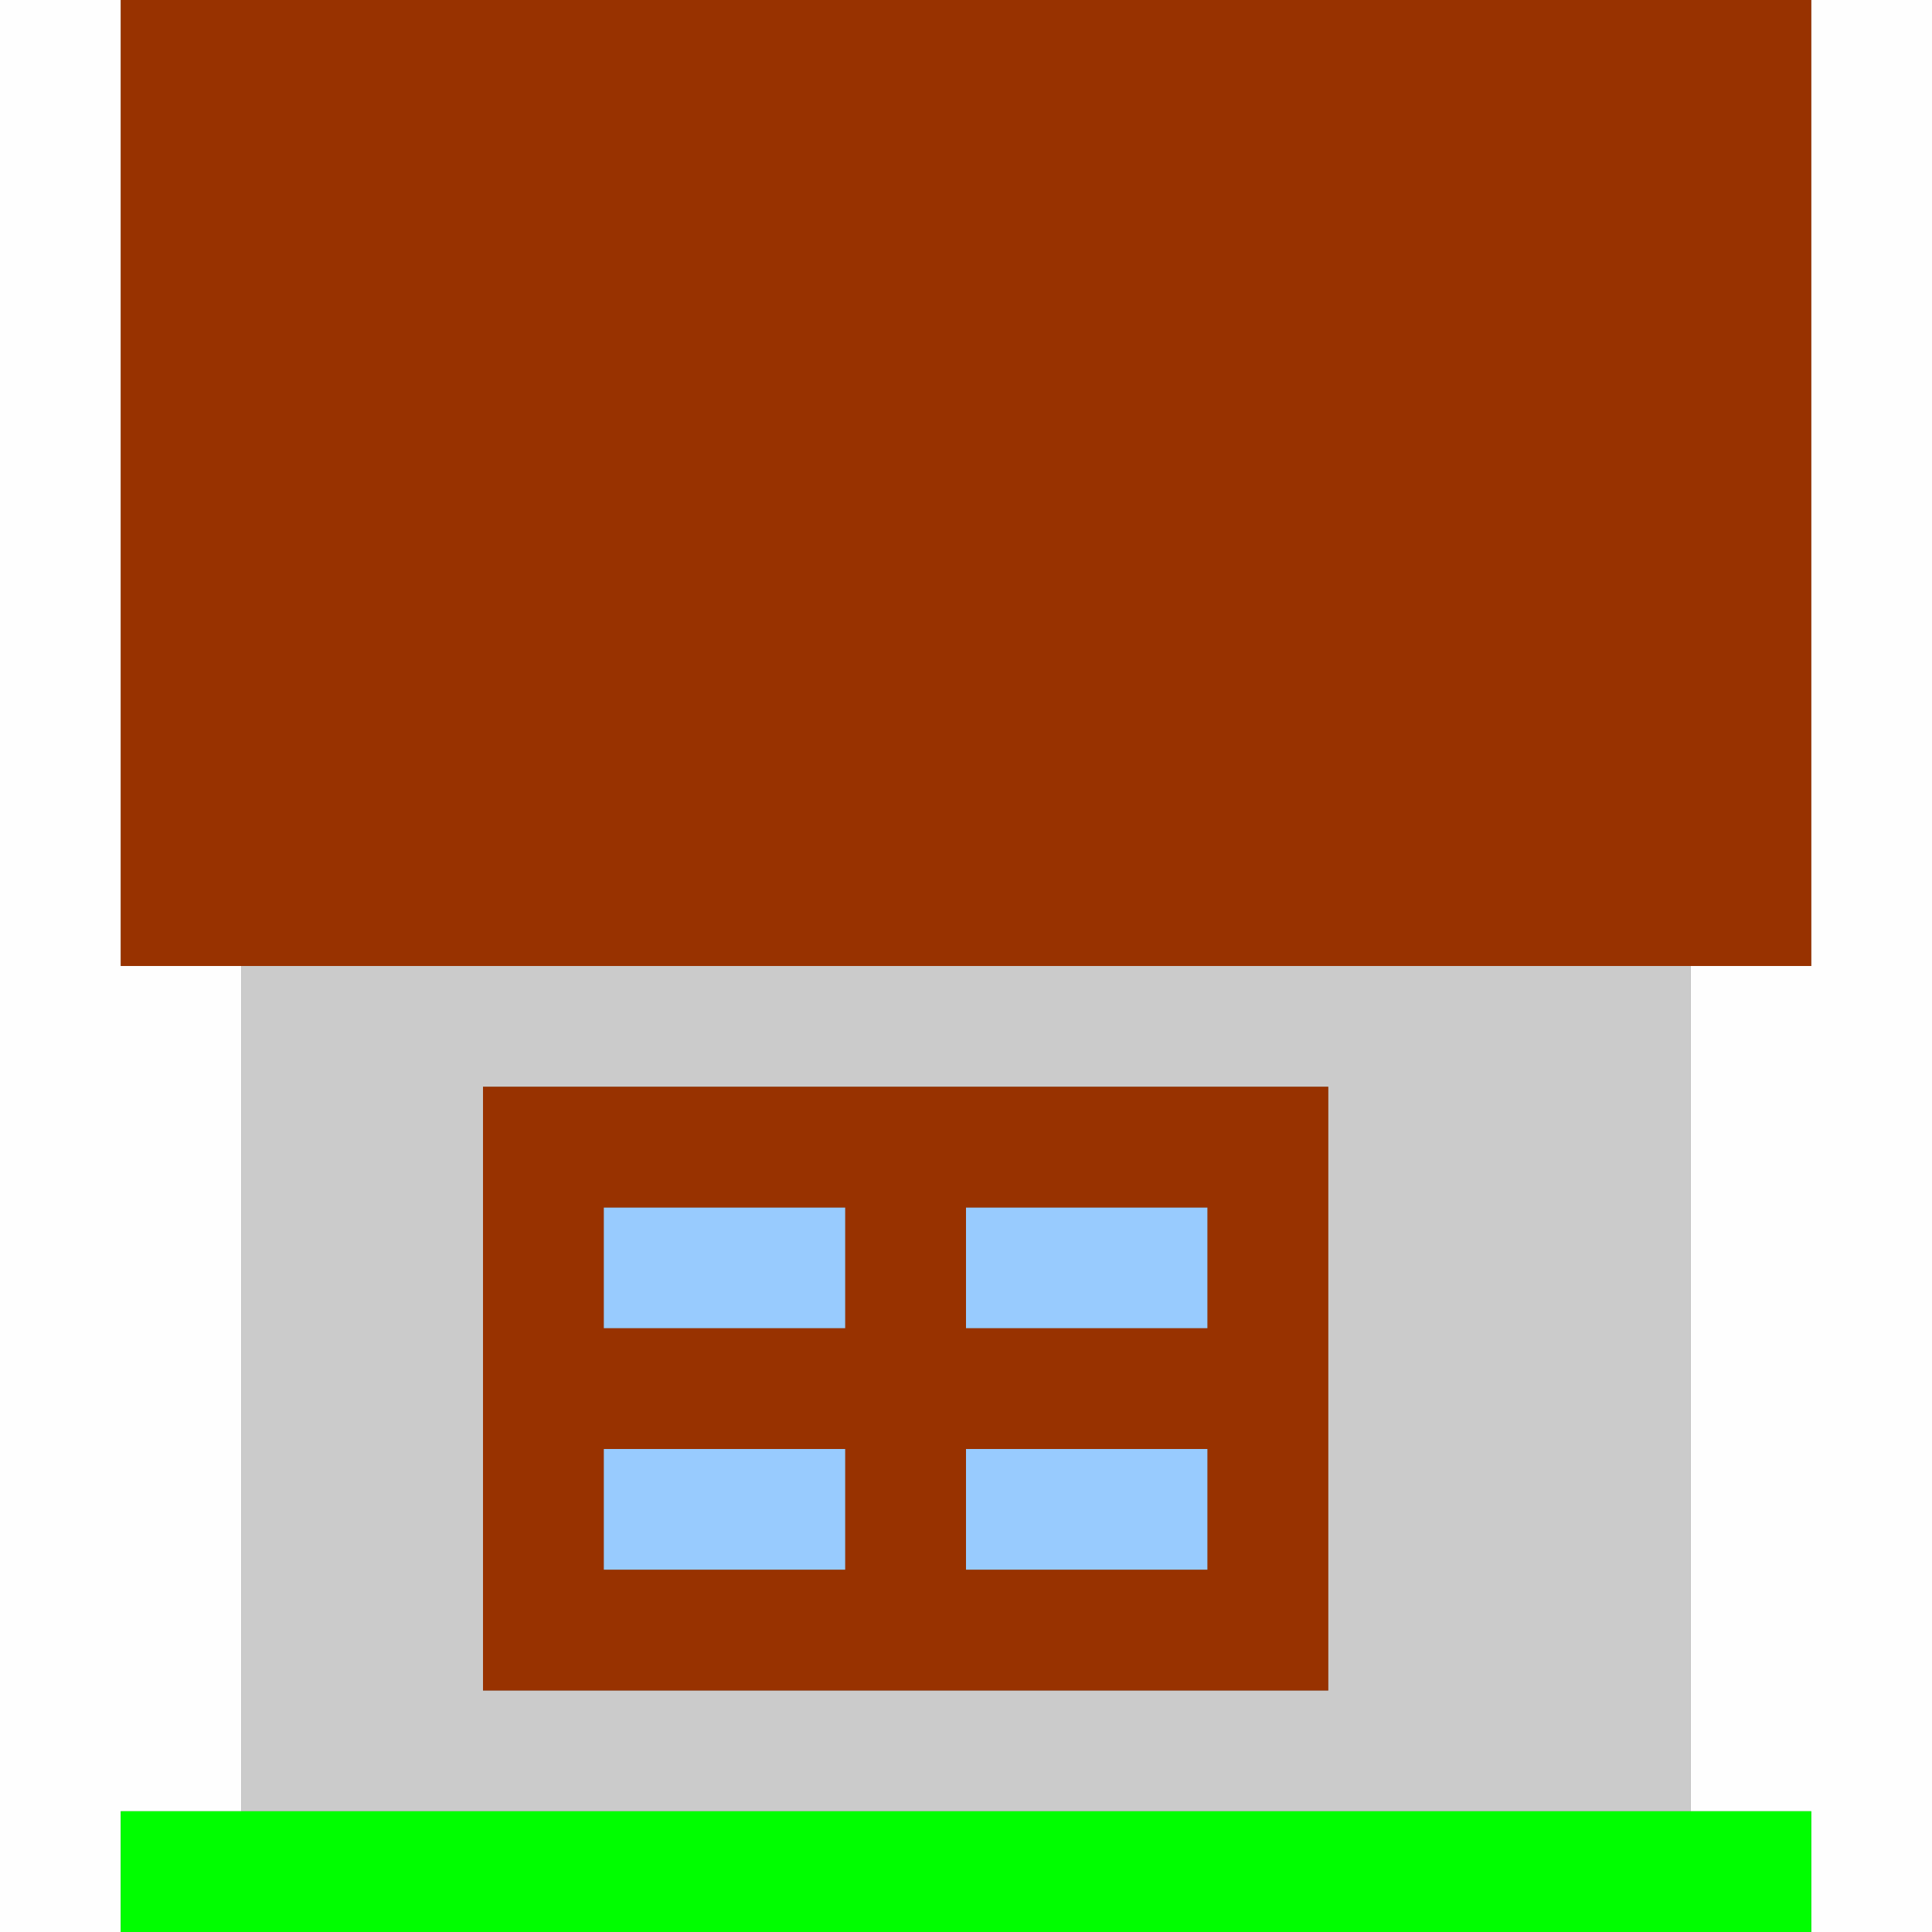 <?xml version="1.0" encoding="UTF-8" standalone="no"?>
<!-- Created with Inkscape (http://www.inkscape.org/) -->

<svg
   xmlns:dc="http://purl.org/dc/elements/1.1/"
   xmlns:cc="http://creativecommons.org/ns#"
   xmlns:rdf="http://www.w3.org/1999/02/22-rdf-syntax-ns#"
   xmlns:svg="http://www.w3.org/2000/svg"
   xmlns="http://www.w3.org/2000/svg"
   xmlns:sodipodi="http://sodipodi.sourceforge.net/DTD/sodipodi-0.dtd"
   xmlns:inkscape="http://www.inkscape.org/namespaces/inkscape"
   version="1.1"
   id="svg2"
   width="16"
   height="16"
   viewBox="0 0 16 16"
   sodipodi:docname="VIEW_LEFT.svg"
   inkscape:version="0.92.4 (5da689c313, 2019-01-14)">
  <rect x="0" y="0" width="16" height="16" fill="#808080" stroke="none"/>
  <defs
     id="defs6" />
  <sodipodi:namedview
     pagecolor="#ffffff"
     bordercolor="#666666"
     borderopacity="1"
     objecttolerance="10"
     gridtolerance="10"
     guidetolerance="10"
     inkscape:pageopacity="0"
     inkscape:pageshadow="2"
     inkscape:window-width="828"
     inkscape:window-height="568"
     id="namedview4"
     showgrid="false"
     inkscape:zoom="14.75"
     inkscape:cx="8"
     inkscape:cy="8"
     inkscape:window-x="0"
     inkscape:window-y="0"
     inkscape:window-maximized="0"
     inkscape:current-layer="svg2" />
  <g
     id="VIEW_LEFT">
    <path
       style="fill:#fefefe;stroke-width:0.031"
       d="M 0,8 V 0 H 0.5 1 V 4 8 H 1.5 2 V 11.5 15 H 1.5 1 V 15.5 16 H 0.5 0 Z m 15,7.5 V 15 H 14.5 14 V 11.5 8 H 14.5 15 V 4 0 h 0.5 0.5 v 8 8 H 15.5 15 Z"
       id="path827"
       inkscape:connector-curvature="0" />
    <path
       style="fill:#98cbfe;stroke-width:0.031"
       d="M 5,12.5 V 12 H 6 7 V 12.5 13 H 6 5 Z m 3,0 V 12 h 1 1 V 12.5 13 H 9 8 Z m -3,-2 V 10 H 6 7 V 10.5 11 H 6 5 Z m 3,0 V 10 h 1 1 V 10.5 11 H 9 8 Z"
       id="path825"
       inkscape:connector-curvature="0" />
    <path
       style="fill:#cbcbcb;stroke-width:0.031"
       d="M 2,11.5 V 8 h 6 6 V 11.5 15 H 8 2 Z m 9,0 V 9 H 7.5 4 V 11.5 14 H 7.5 11 Z"
       id="path823"
       inkscape:connector-curvature="0" />
    <path
       style="fill:#00fe00;stroke-width:0.031"
       d="M 1,15.5 V 15 h 7 7 V 15.5 16 H 8 1 Z"
       id="path821"
       inkscape:connector-curvature="0" />
    <path
       style="fill:#983200;stroke-width:0.031"
       d="M 4,11.5 V 9 H 7.5 11 V 11.5 14 H 7.5 4 Z m 3,1 V 12 H 6 5 v 0.5 0.5 h 1 1 z m 3,0 V 12 H 9 8 v 0.5 0.5 h 1 1 z m -3,-2 V 10 H 6 5 v 0.5 0.5 h 1 1 z m 3,0 V 10 H 9 8 v 0.5 0.5 h 1 1 z M 1,4 V 0 h 7 7 V 4 8 H 8 1 Z"
       id="path819"
       inkscape:connector-curvature="0" />
  </g>
</svg>
